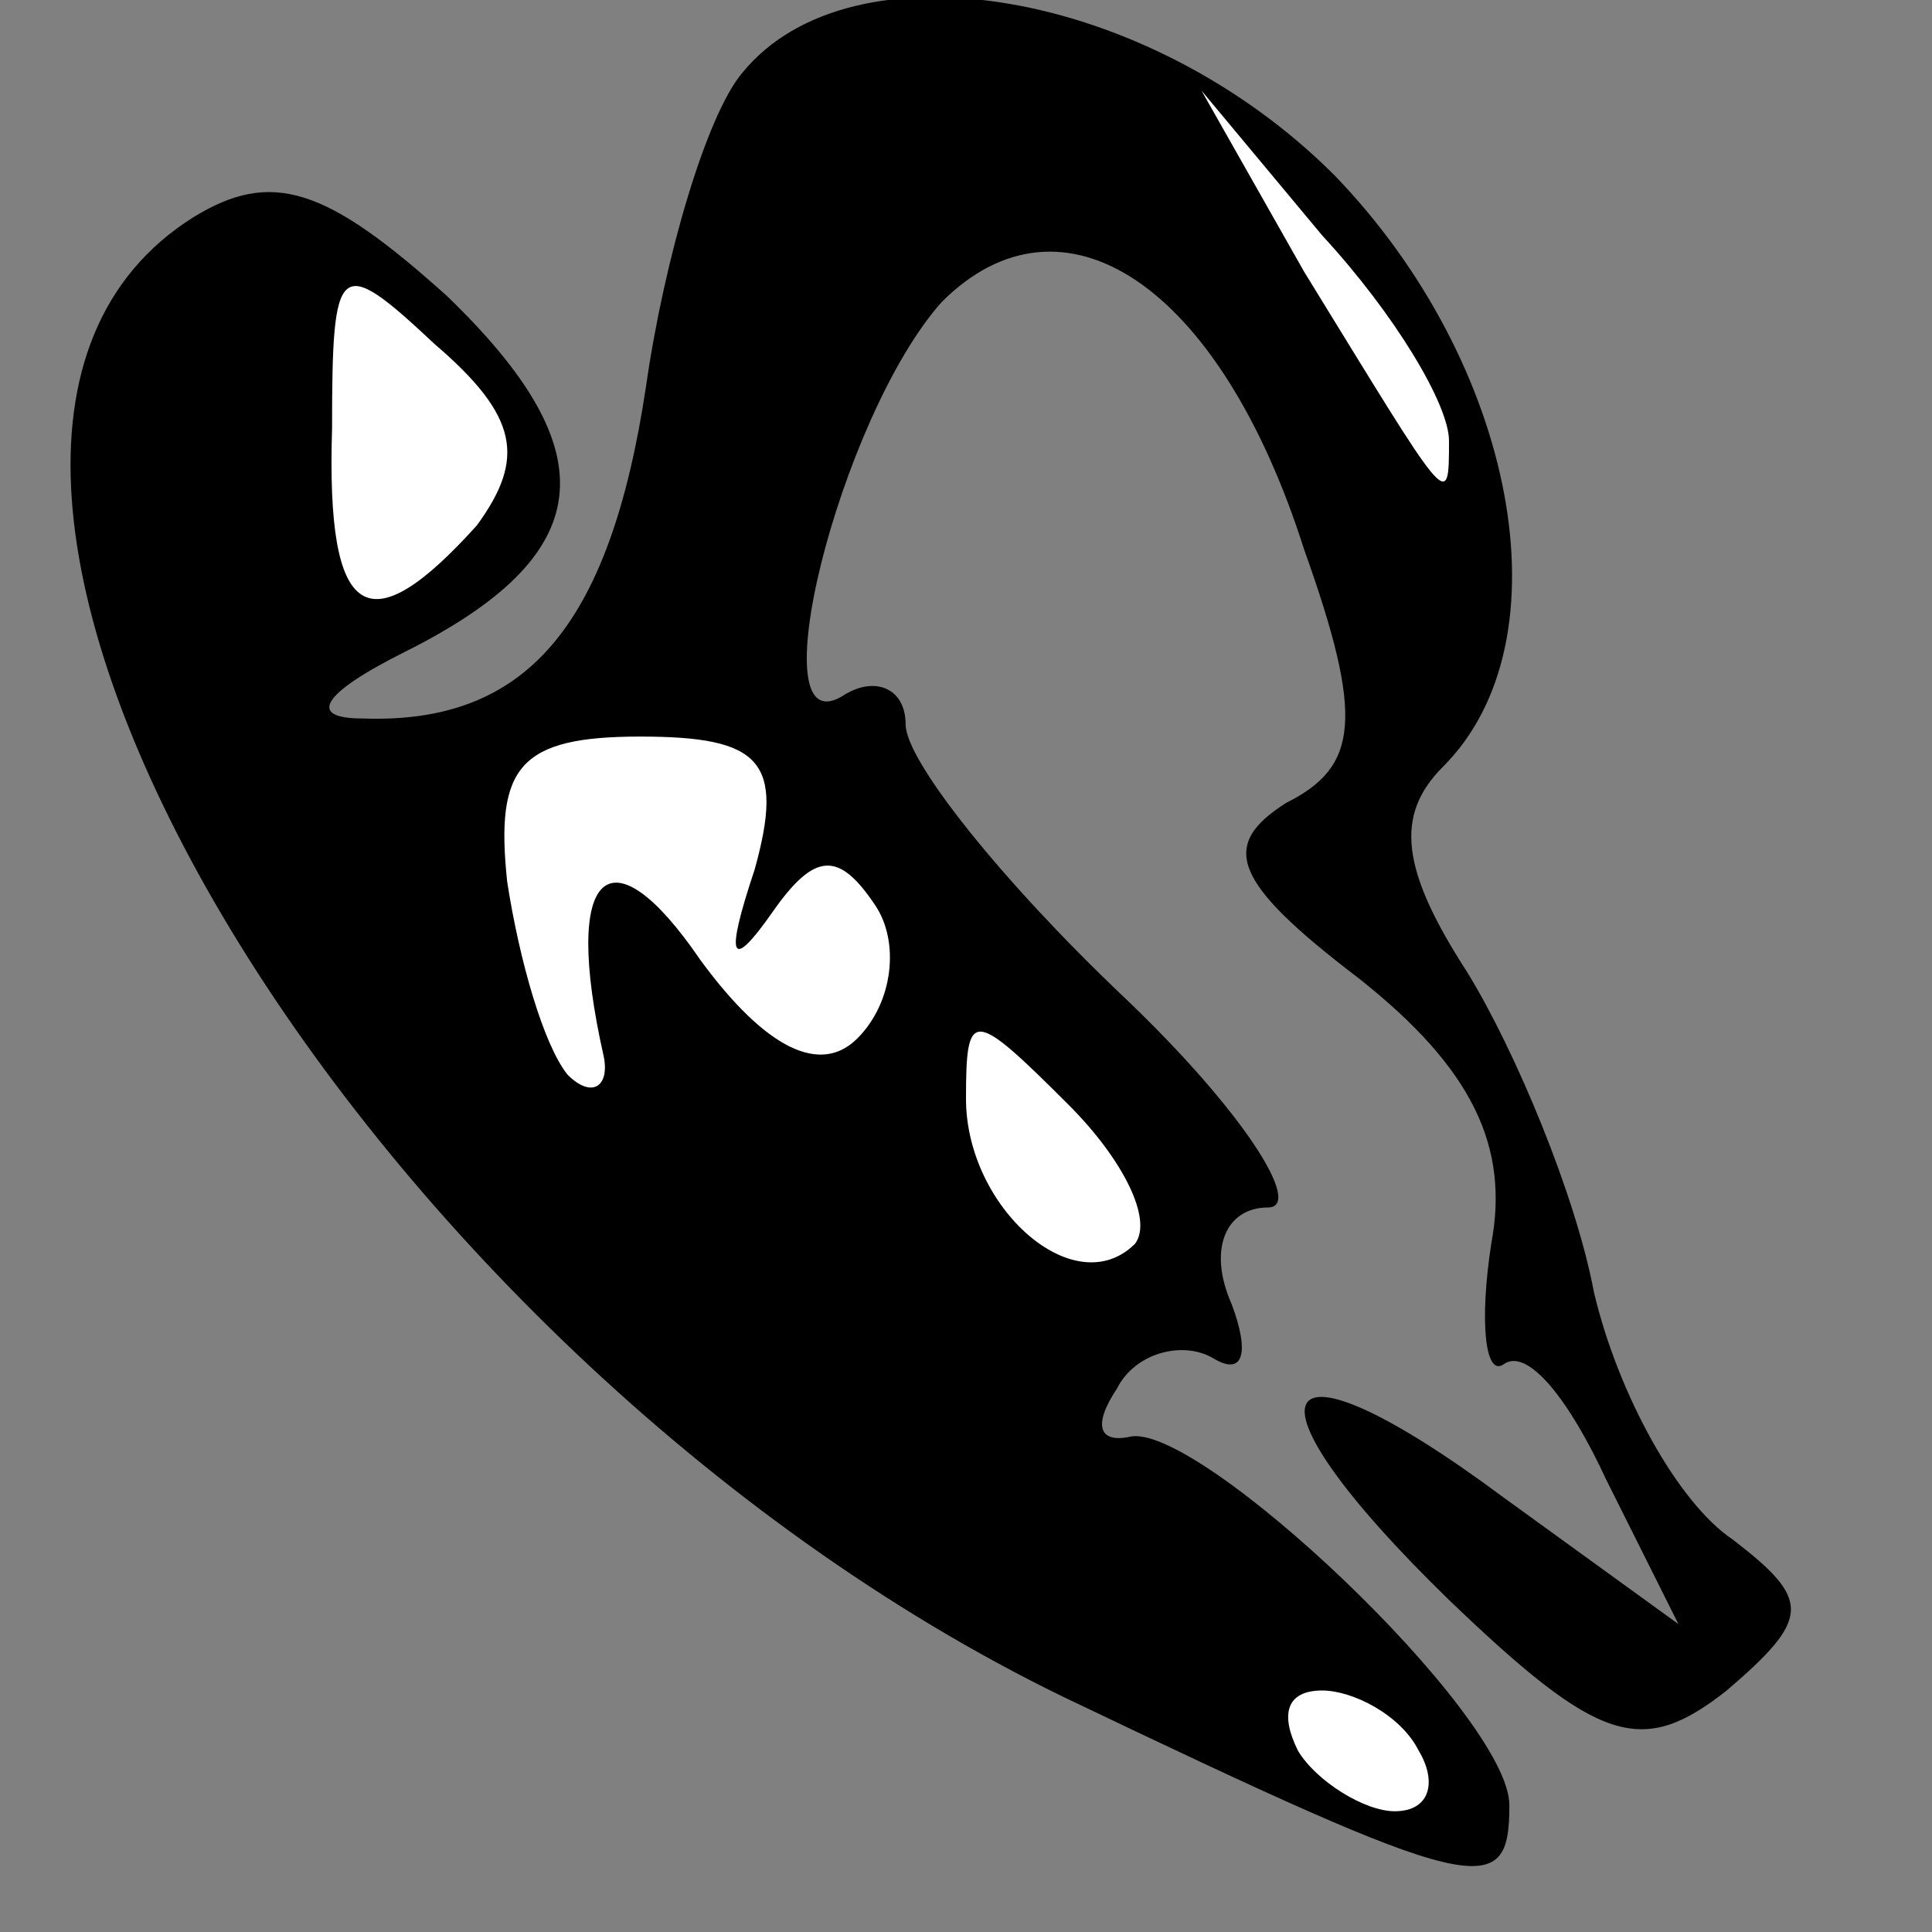 <?xml version="1.0" standalone="no"?>
<!DOCTYPE svg PUBLIC "-//W3C//DTD SVG 20010904//EN"
 "http://www.w3.org/TR/2001/REC-SVG-20010904/DTD/svg10.dtd">
<svg version="1.0" xmlns="http://www.w3.org/2000/svg"
 width="32pt" height="32pt" viewBox="0 0 32 32"
 preserveAspectRatio="xMidYMid meet">
<rect x="0" y="0" width="32" height="32" fill="#808080" stroke="none"/>
<g transform="translate(0,32) scale(0.1,-0.1)"
fill="#000000" stroke="none">
<path fill="#000000" stroke="none" d="M123 308 c-6 -7 -13 -31 -16 -52 -6
-40 -20 -56 -47 -55 -9 0 -7 4 7 11 32 16 34 33 7 59 -20 18 -29 21 -42 13
-62 -39 27 -188 144 -245 69 -33 74 -34 74 -18 0 15 -52 64 -63 61 -5 -1 -6 2
-2 8 3 6 11 8 16 5 5 -3 6 1 3 9 -4 9 -1 16 6 16 6 0 -4 16 -24 35 -20 19 -36
39 -36 45 0 6 -5 8 -10 5 -15 -10 -1 46 16 65 20 20 46 3 60 -41 10 -28 9 -36
-3 -42 -11 -7 -9 -13 12 -29 19 -15 25 -28 22 -44 -2 -13 -1 -22 2 -20 4 3 11
-6 17 -19 l12 -24 -29 21 c-39 29 -45 18 -9 -17 25 -24 32 -26 46 -15 14 12
14 15 1 25 -9 6 -19 24 -23 41 -3 16 -13 40 -21 53 -11 17 -12 26 -4 34 21 21
12 67 -18 98 -31 31 -80 39 -98 17z"/>
<path fill="#ffffff" stroke="none" d="M240 247 c0 -12 0 -11 -24 28 l-17 30
20 -24 c12 -13 21 -28 21 -34z"/>
<path fill="#ffffff" stroke="none" d="M79 233 c-18 -20 -25 -16 -24 16 0 28
1 29 17 14 14 -12 15 -19 7 -30z"/>
<path fill="#ffffff" stroke="none" d="M125 176 c-5 -15 -4 -17 3 -7 7 10 11
10 17 1 4 -6 3 -16 -3 -22 -6 -6 -15 -2 -26 13 -15 22 -23 15 -16 -16 1 -5 -2
-7 -6 -3 -4 5 -8 19 -10 32 -2 19 2 24 22 24 20 0 24 -4 19 -22z"/>
<path fill="#ffffff" stroke="none" d="M188 114 c-10 -10 -28 6 -28 24 0 15 1
15 17 -1 9 -9 14 -19 11 -23z"/>
<path fill="#ffffff" stroke="none" d="M235 30 c3 -5 2 -10 -4 -10 -5 0 -13 5
-16 10 -3 6 -2 10 4 10 5 0 13 -4 16 -10z"/>
</g>
</svg>
